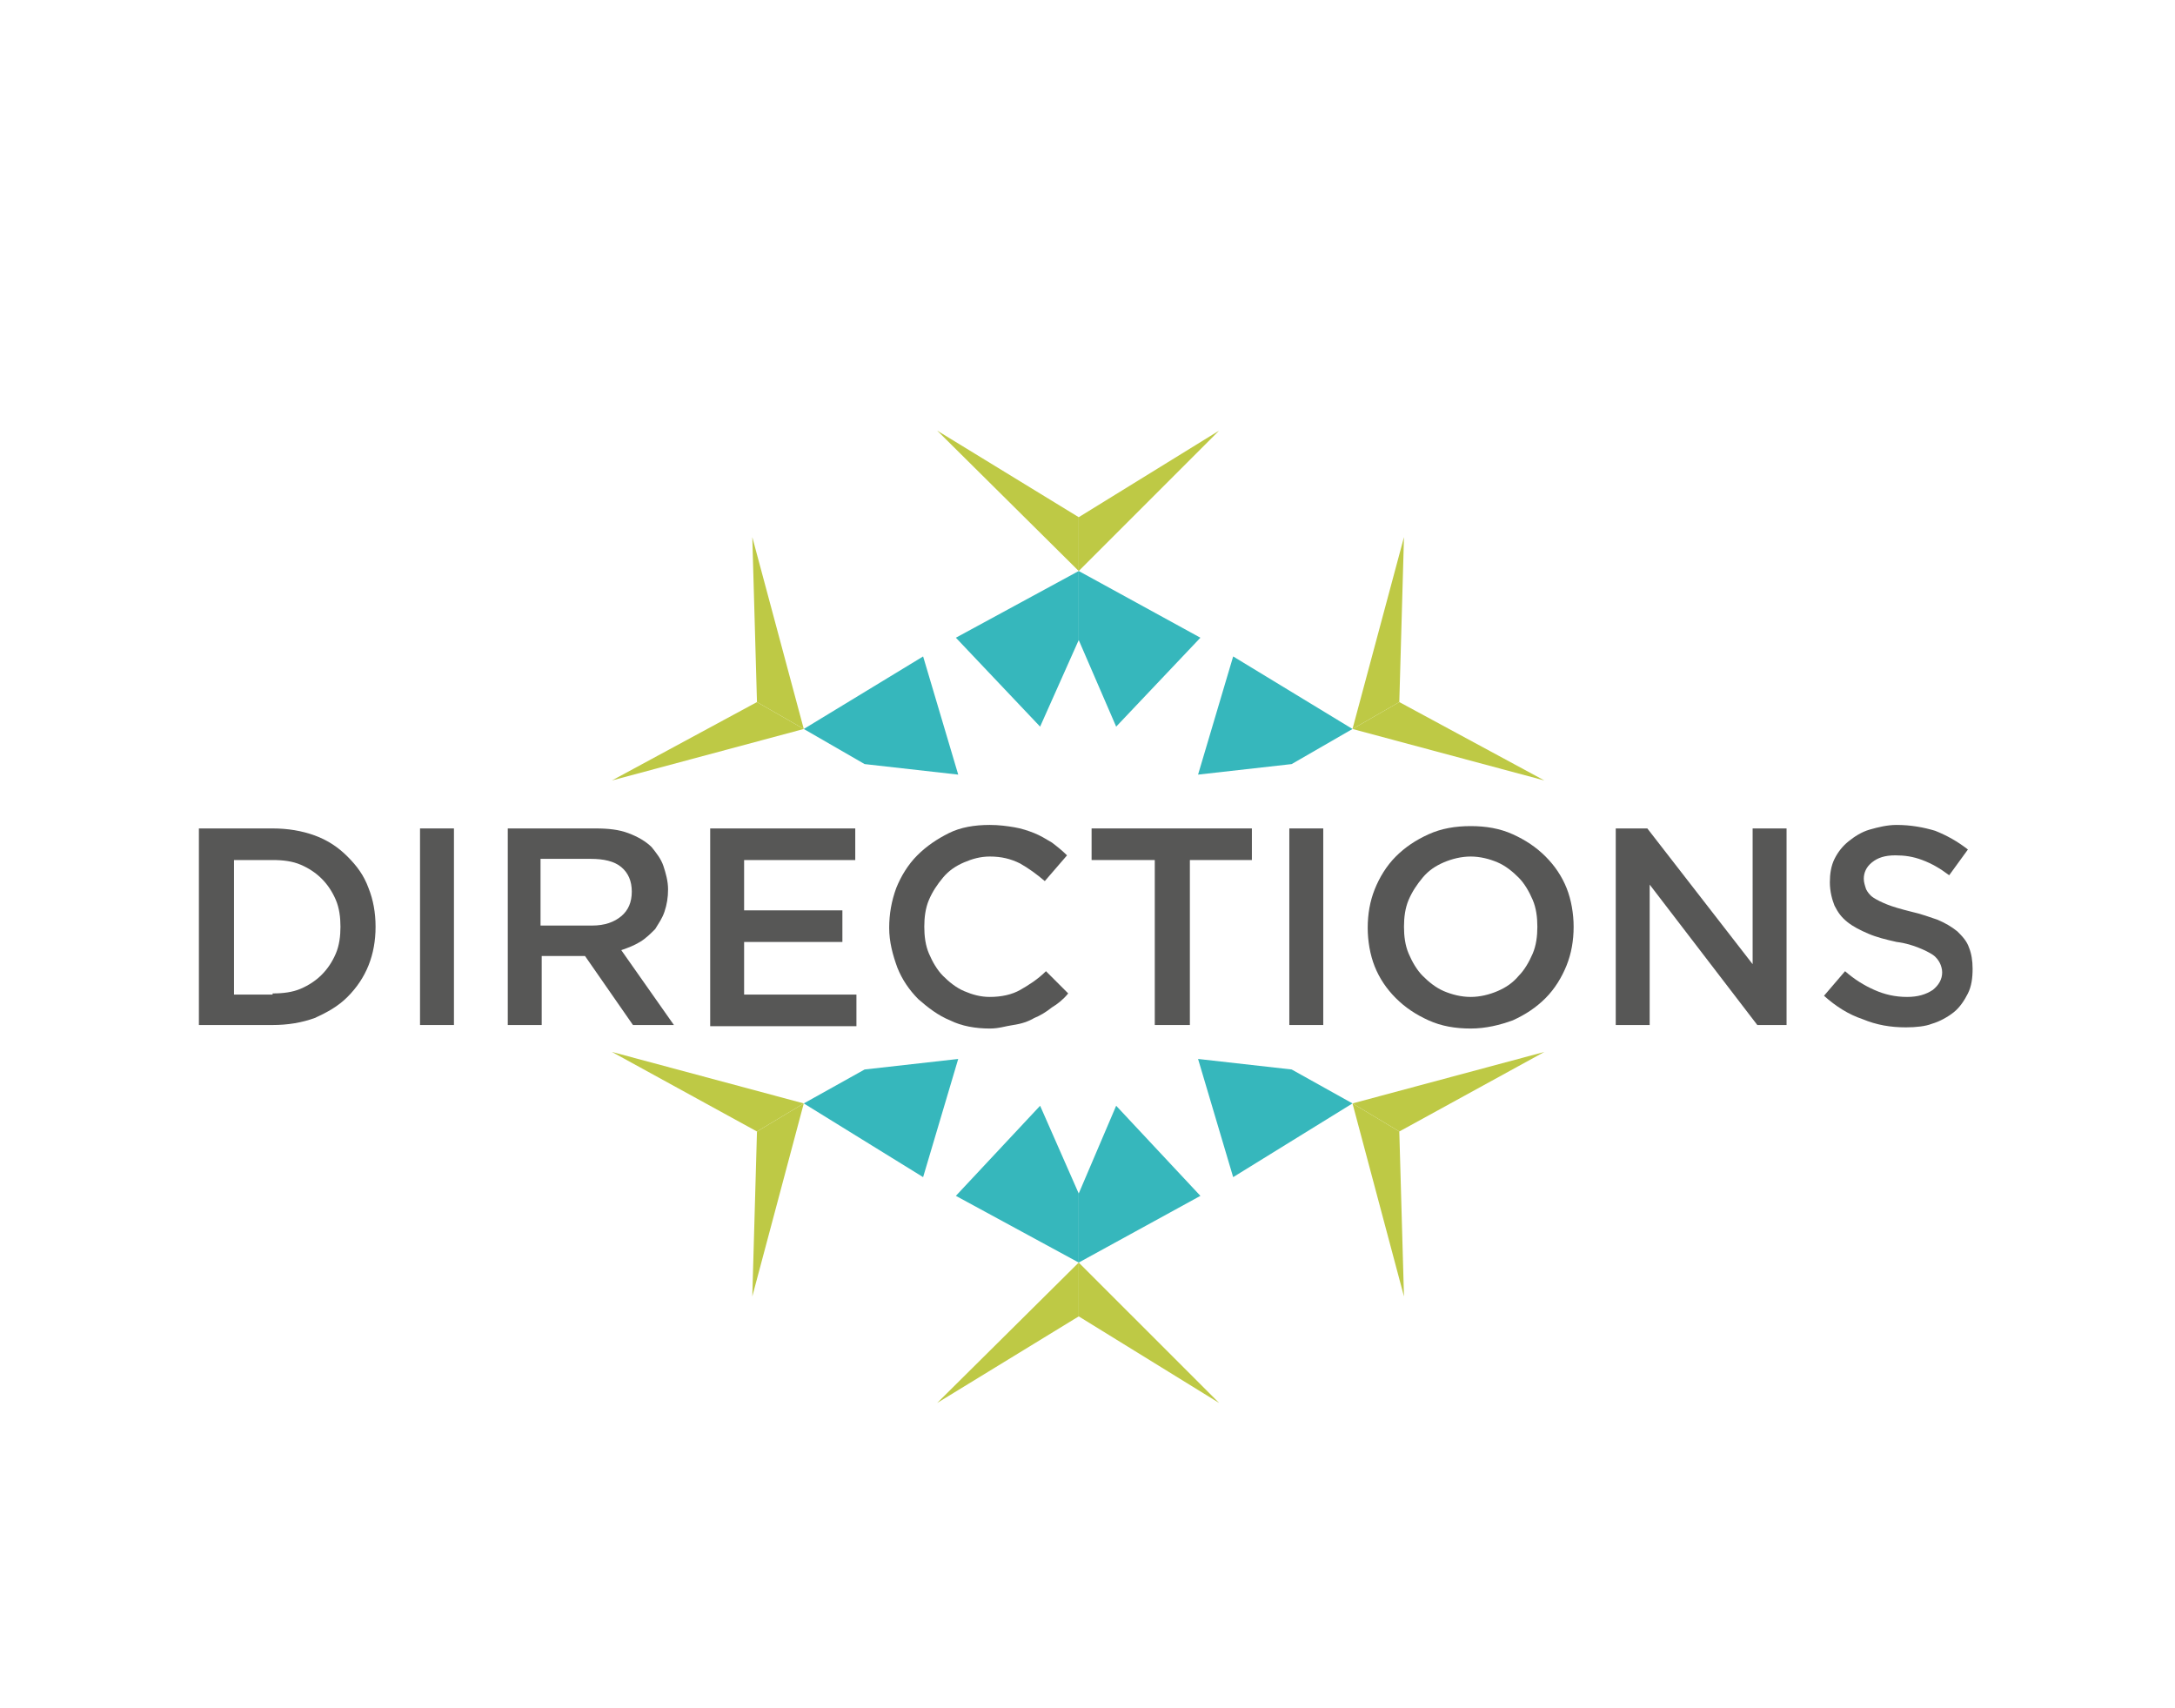 <?xml version="1.0" encoding="utf-8"?>
<!-- Generator: Adobe Illustrator 19.1.0, SVG Export Plug-In . SVG Version: 6.00 Build 0)  -->
<svg version="1.1" id="Layer_1" xmlns="http://www.w3.org/2000/svg" xmlns:xlink="http://www.w3.org/1999/xlink" x="0px" y="0px"
	 viewBox="0 0 185.9 146" style="enable-background:new 0 0 185.9 146;" xml:space="preserve">
<style type="text/css">
	.st0{fill:#5E5E5E;}
	.st1{fill:#FFFFFF;}
	.st2{fill:#BEC945;}
	.st3{fill:#E466A1;}
	.st4{fill:#36B7BC;}
	.st5{fill:none;stroke:#FFFFFF;stroke-linecap:round;stroke-miterlimit:10;}
	.st6{fill:none;stroke:#FFFFFF;stroke-linecap:round;stroke-miterlimit:10;stroke-dasharray:0,1.998;}
	.st7{fill:none;stroke:#575756;stroke-linecap:round;stroke-miterlimit:10;}
	.st8{fill:none;stroke:#575756;stroke-linecap:round;stroke-miterlimit:10;stroke-dasharray:0,2;}
	.st9{fill:#575756;}
	.st10{opacity:0.15;}
	.st11{clip-path:url(#SVGID_2_);}
	.st12{fill:#E5007E;}
	.st13{fill:none;stroke:#FFFFFF;stroke-width:1.616;stroke-miterlimit:10;}
	.st14{fill:#3C3C3B;}
	.st15{clip-path:url(#SVGID_4_);}
	.st16{clip-path:url(#_448054032_9_);}
	.st17{clip-path:url(#_448054032_10_);}
	.st18{clip-path:url(#_376300088_5_);}
	.st19{clip-path:url(#SVGID_6_);fill:#36B7BC;}
	.st20{clip-path:url(#SVGID_6_);fill:#E466A1;}
	.st21{clip-path:url(#SVGID_6_);}
	.st22{clip-path:url(#SVGID_8_);}
	.st23{fill:#2A2A2A;}
	.st24{fill:none;}
	.st25{clip-path:url(#SVGID_10_);}
	.st26{clip-path:url(#SVGID_12_);fill:#36B7BC;}
	.st27{clip-path:url(#SVGID_12_);fill:#E466A1;}
	.st28{clip-path:url(#SVGID_12_);}
	.st29{clip-path:url(#_376302392_6_);}
	.st30{clip-path:url(#_376304864_6_);}
	.st31{fill:none;stroke:#575756;stroke-linecap:round;stroke-miterlimit:10;stroke-dasharray:0,2.029;}
	.st32{fill:none;stroke:#575756;stroke-linecap:round;stroke-miterlimit:10;stroke-dasharray:0,1.996;}
	.st33{fill:none;stroke:#575756;stroke-linecap:round;stroke-miterlimit:10;stroke-dasharray:0,1.996;}
</style>
<g>
	<g>
		<path class="st9" d="M17,70.8h6.3c1.3,0,2.5,0.2,3.6,0.6c1.1,0.4,2,1,2.8,1.8s1.4,1.6,1.8,2.7c0.4,1,0.6,2.1,0.6,3.3v0
			c0,1.2-0.2,2.3-0.6,3.3c-0.4,1-1,1.9-1.8,2.7s-1.7,1.3-2.8,1.8c-1.1,0.4-2.3,0.6-3.6,0.6H17V70.8z M23.3,84.9
			c0.9,0,1.7-0.1,2.4-0.4c0.7-0.3,1.3-0.7,1.8-1.2c0.5-0.5,0.9-1.1,1.2-1.8c0.3-0.7,0.4-1.5,0.4-2.3v0c0-0.8-0.1-1.6-0.4-2.3
			c-0.3-0.7-0.7-1.3-1.2-1.8c-0.5-0.5-1.1-0.9-1.8-1.2c-0.7-0.3-1.5-0.4-2.4-0.4h-3.3v11.5H23.3z"/>
		<path class="st9" d="M35.9,70.8h2.9v16.8h-2.9V70.8z"/>
		<path class="st9" d="M43.4,70.8h7.5c1.1,0,2,0.1,2.8,0.4c0.8,0.3,1.5,0.7,2,1.2c0.4,0.5,0.8,1,1,1.6c0.2,0.6,0.4,1.3,0.4,2v0
			c0,0.7-0.1,1.3-0.3,1.9s-0.5,1-0.8,1.5c-0.4,0.4-0.8,0.8-1.3,1.1s-1,0.5-1.6,0.7l4.5,6.4h-3.5L50,81.7h0h-3.7v5.9h-2.9V70.8z
			 M50.6,79.1c1.1,0,1.9-0.3,2.5-0.8c0.6-0.5,0.9-1.2,0.9-2.1v0c0-0.9-0.3-1.6-0.9-2.1c-0.6-0.5-1.5-0.7-2.6-0.7h-4.3v5.7H50.6z"/>
		<path class="st9" d="M60.7,70.8h12.4v2.7h-9.5v4.3h8.4v2.7h-8.4v4.5h9.6v2.7H60.7V70.8z"/>
		<path class="st9" d="M84.6,87.9c-1.2,0-2.4-0.2-3.4-0.7c-1-0.4-1.9-1.1-2.7-1.8c-0.8-0.8-1.4-1.7-1.8-2.7
			c-0.4-1.1-0.7-2.2-0.7-3.4v0c0-1.2,0.2-2.3,0.6-3.4c0.4-1,1-2,1.8-2.8c0.8-0.8,1.7-1.4,2.7-1.9s2.2-0.7,3.5-0.7
			c0.8,0,1.5,0.1,2.1,0.2c0.6,0.1,1.2,0.3,1.7,0.5c0.5,0.2,1,0.5,1.5,0.8c0.4,0.3,0.9,0.7,1.3,1.1l-1.9,2.2
			c-0.7-0.6-1.4-1.1-2.1-1.5c-0.8-0.4-1.6-0.6-2.6-0.6c-0.8,0-1.5,0.2-2.2,0.5c-0.7,0.3-1.3,0.7-1.8,1.3s-0.9,1.2-1.2,1.9
			c-0.3,0.7-0.4,1.5-0.4,2.3v0c0,0.8,0.1,1.6,0.4,2.3c0.3,0.7,0.7,1.4,1.2,1.9s1.1,1,1.8,1.3c0.7,0.3,1.4,0.5,2.2,0.5
			c1,0,1.9-0.2,2.6-0.6s1.5-0.9,2.2-1.6l1.9,1.9c-0.4,0.5-0.9,0.9-1.4,1.2c-0.5,0.4-1,0.7-1.5,0.9c-0.5,0.3-1.1,0.5-1.8,0.6
			S85.4,87.9,84.6,87.9z"/>
		<path class="st9" d="M98.6,73.5h-5.3v-2.7H107v2.7h-5.3v14.1h-3V73.5z"/>
		<path class="st9" d="M110.2,70.8h2.9v16.8h-2.9V70.8z"/>
		<path class="st9" d="M125.7,87.9c-1.3,0-2.5-0.2-3.6-0.7s-2-1.1-2.8-1.9c-0.8-0.8-1.4-1.7-1.8-2.7c-0.4-1-0.6-2.2-0.6-3.3v0
			c0-1.2,0.2-2.3,0.6-3.3c0.4-1,1-2,1.8-2.8c0.8-0.8,1.7-1.4,2.8-1.9c1.1-0.5,2.3-0.7,3.6-0.7s2.5,0.2,3.6,0.7
			c1.1,0.5,2,1.1,2.8,1.9c0.8,0.8,1.4,1.7,1.8,2.7c0.4,1,0.6,2.2,0.6,3.3v0c0,1.2-0.2,2.3-0.6,3.3c-0.4,1-1,2-1.8,2.8
			s-1.7,1.4-2.8,1.9C128.2,87.6,127,87.9,125.7,87.9z M125.7,85.2c0.8,0,1.6-0.2,2.3-0.5c0.7-0.3,1.3-0.7,1.8-1.3
			c0.5-0.5,0.9-1.2,1.2-1.9c0.3-0.7,0.4-1.5,0.4-2.3v0c0-0.8-0.1-1.6-0.4-2.3c-0.3-0.7-0.7-1.4-1.2-1.9s-1.1-1-1.8-1.3
			c-0.7-0.3-1.5-0.5-2.3-0.5s-1.6,0.2-2.3,0.5c-0.7,0.3-1.3,0.7-1.8,1.3s-0.9,1.2-1.2,1.9c-0.3,0.7-0.4,1.5-0.4,2.3v0
			c0,0.8,0.1,1.6,0.4,2.3c0.3,0.7,0.7,1.4,1.2,1.9s1.1,1,1.8,1.3C124.1,85,124.9,85.2,125.7,85.2z"/>
		<path class="st9" d="M138.1,70.8h2.7l9,11.6V70.8h2.9v16.8h-2.5l-9.2-12v12h-2.9V70.8z"/>
		<path class="st9" d="M162.9,87.8c-1.3,0-2.5-0.2-3.7-0.7c-1.2-0.4-2.3-1.1-3.3-2l1.8-2.1c0.8,0.7,1.6,1.2,2.5,1.6s1.8,0.6,2.8,0.6
			c0.9,0,1.6-0.2,2.2-0.6c0.5-0.4,0.8-0.9,0.8-1.5v0c0-0.3-0.1-0.6-0.2-0.8c-0.1-0.2-0.3-0.5-0.6-0.7c-0.3-0.2-0.7-0.4-1.2-0.6
			c-0.5-0.2-1.1-0.4-1.9-0.5c-0.9-0.2-1.7-0.4-2.4-0.7c-0.7-0.3-1.3-0.6-1.8-1c-0.5-0.4-0.8-0.8-1.1-1.4c-0.2-0.5-0.4-1.2-0.4-2v0
			c0-0.7,0.1-1.4,0.4-2s0.7-1.1,1.2-1.5c0.5-0.4,1.1-0.8,1.8-1c0.7-0.2,1.5-0.4,2.3-0.4c1.2,0,2.3,0.2,3.3,0.5
			c1,0.4,1.9,0.9,2.8,1.6l-1.6,2.2c-0.8-0.6-1.5-1-2.3-1.3s-1.5-0.4-2.3-0.4c-0.9,0-1.5,0.2-2,0.6c-0.5,0.4-0.7,0.9-0.7,1.4v0
			c0,0.3,0.1,0.6,0.2,0.9c0.1,0.2,0.3,0.5,0.6,0.7s0.7,0.4,1.2,0.6c0.5,0.2,1.2,0.4,2,0.6c0.9,0.2,1.7,0.5,2.3,0.7
			c0.7,0.3,1.2,0.6,1.7,1c0.4,0.4,0.8,0.8,1,1.4c0.2,0.5,0.3,1.1,0.3,1.8v0c0,0.8-0.1,1.5-0.4,2.1s-0.7,1.2-1.2,1.6s-1.2,0.8-1.9,1
			C164.6,87.7,163.8,87.8,162.9,87.8z"/>
	</g>
	<g>
		<polygon class="st4" points="81.7,54.5 88.9,62.1 92.2,54.7 92.2,48.8 		"/>
		<polygon class="st4" points="102.6,54.5 95.4,62.1 92.2,54.7 92.2,48.8 		"/>
		<polygon id="_377572792_10_" class="st4" points="78.9,56.1 81.9,66.2 73.9,65.3 68.7,62.3 		"/>
		<polygon id="_372230688_10_" class="st4" points="78.9,100.6 81.9,90.5 73.9,91.4 68.7,94.3 		"/>
		<polygon id="_376306592_10_" class="st4" points="102.6,102.2 95.4,94.5 92.2,102 92.2,107.9 		"/>
		<polygon id="_376294064_10_" class="st4" points="81.7,102.2 88.9,94.5 92.2,102 92.2,107.9 		"/>
		<polygon id="_376300160_10_" class="st4" points="105.4,100.6 102.4,90.5 110.4,91.4 115.6,94.3 		"/>
		<polygon id="_374223960_10_" class="st4" points="105.4,56.1 102.4,66.2 110.4,65.3 115.6,62.3 		"/>
		<polygon class="st2" points="92.2,48.8 80.1,36.8 92.2,44.2 		"/>
		<polygon class="st2" points="92.2,48.8 104.2,36.8 92.2,44.2 		"/>
		<polygon id="_377572696_10_" class="st2" points="68.7,62.3 52.3,66.7 64.7,60 		"/>
		<polygon id="_377572720_10_" class="st2" points="68.7,62.3 64.3,45.9 64.7,60 		"/>
		<polygon id="_372230592_10_" class="st2" points="68.7,94.3 64.3,110.8 64.7,96.7 		"/>
		<polygon id="_372230616_10_" class="st2" points="68.7,94.3 52.3,89.9 64.7,96.7 		"/>
		<polygon id="_376302320_10_" class="st2" points="92.2,107.9 104.2,119.9 92.2,112.5 		"/>
		<polygon id="_376306376_10_" class="st2" points="92.2,107.9 80.1,119.9 92.2,112.5 		"/>
		<polygon id="_376299176_10_" class="st2" points="115.6,94.3 132,89.9 119.6,96.7 		"/>
		<polygon id="_376299080_10_" class="st2" points="115.6,94.3 120,110.8 119.6,96.7 		"/>
		<polygon id="_374223288_10_" class="st2" points="115.6,62.3 120,45.9 119.6,60 		"/>
		<polygon id="_374223456_10_" class="st2" points="115.6,62.3 132,66.7 119.6,60 		"/>
	</g>
</g>
<g class="st10">
	<defs>
		<polygon id="SVGID_7_" class="st10" points="572.6,354 -269.2,354 -267.4,284.2 574.5,284.2 		"/>
	</defs>
	<clipPath id="SVGID_2_">
		<use xlink:href="#SVGID_7_"  style="overflow:visible;"/>
	</clipPath>
	<g class="st11">
		<polygon class="st4" points="102,192.9 58.5,126.7 117.3,140.3 		"/>
		<polygon class="st4" points="117.3,140.3 152,172 152,189.2 143.9,194.3 		"/>
		<polygon class="st4" points="186.8,140.3 152,172 152,189.2 160.2,194.3 		"/>
	</g>
	<g class="st11">
	</g>
</g>
</svg>
